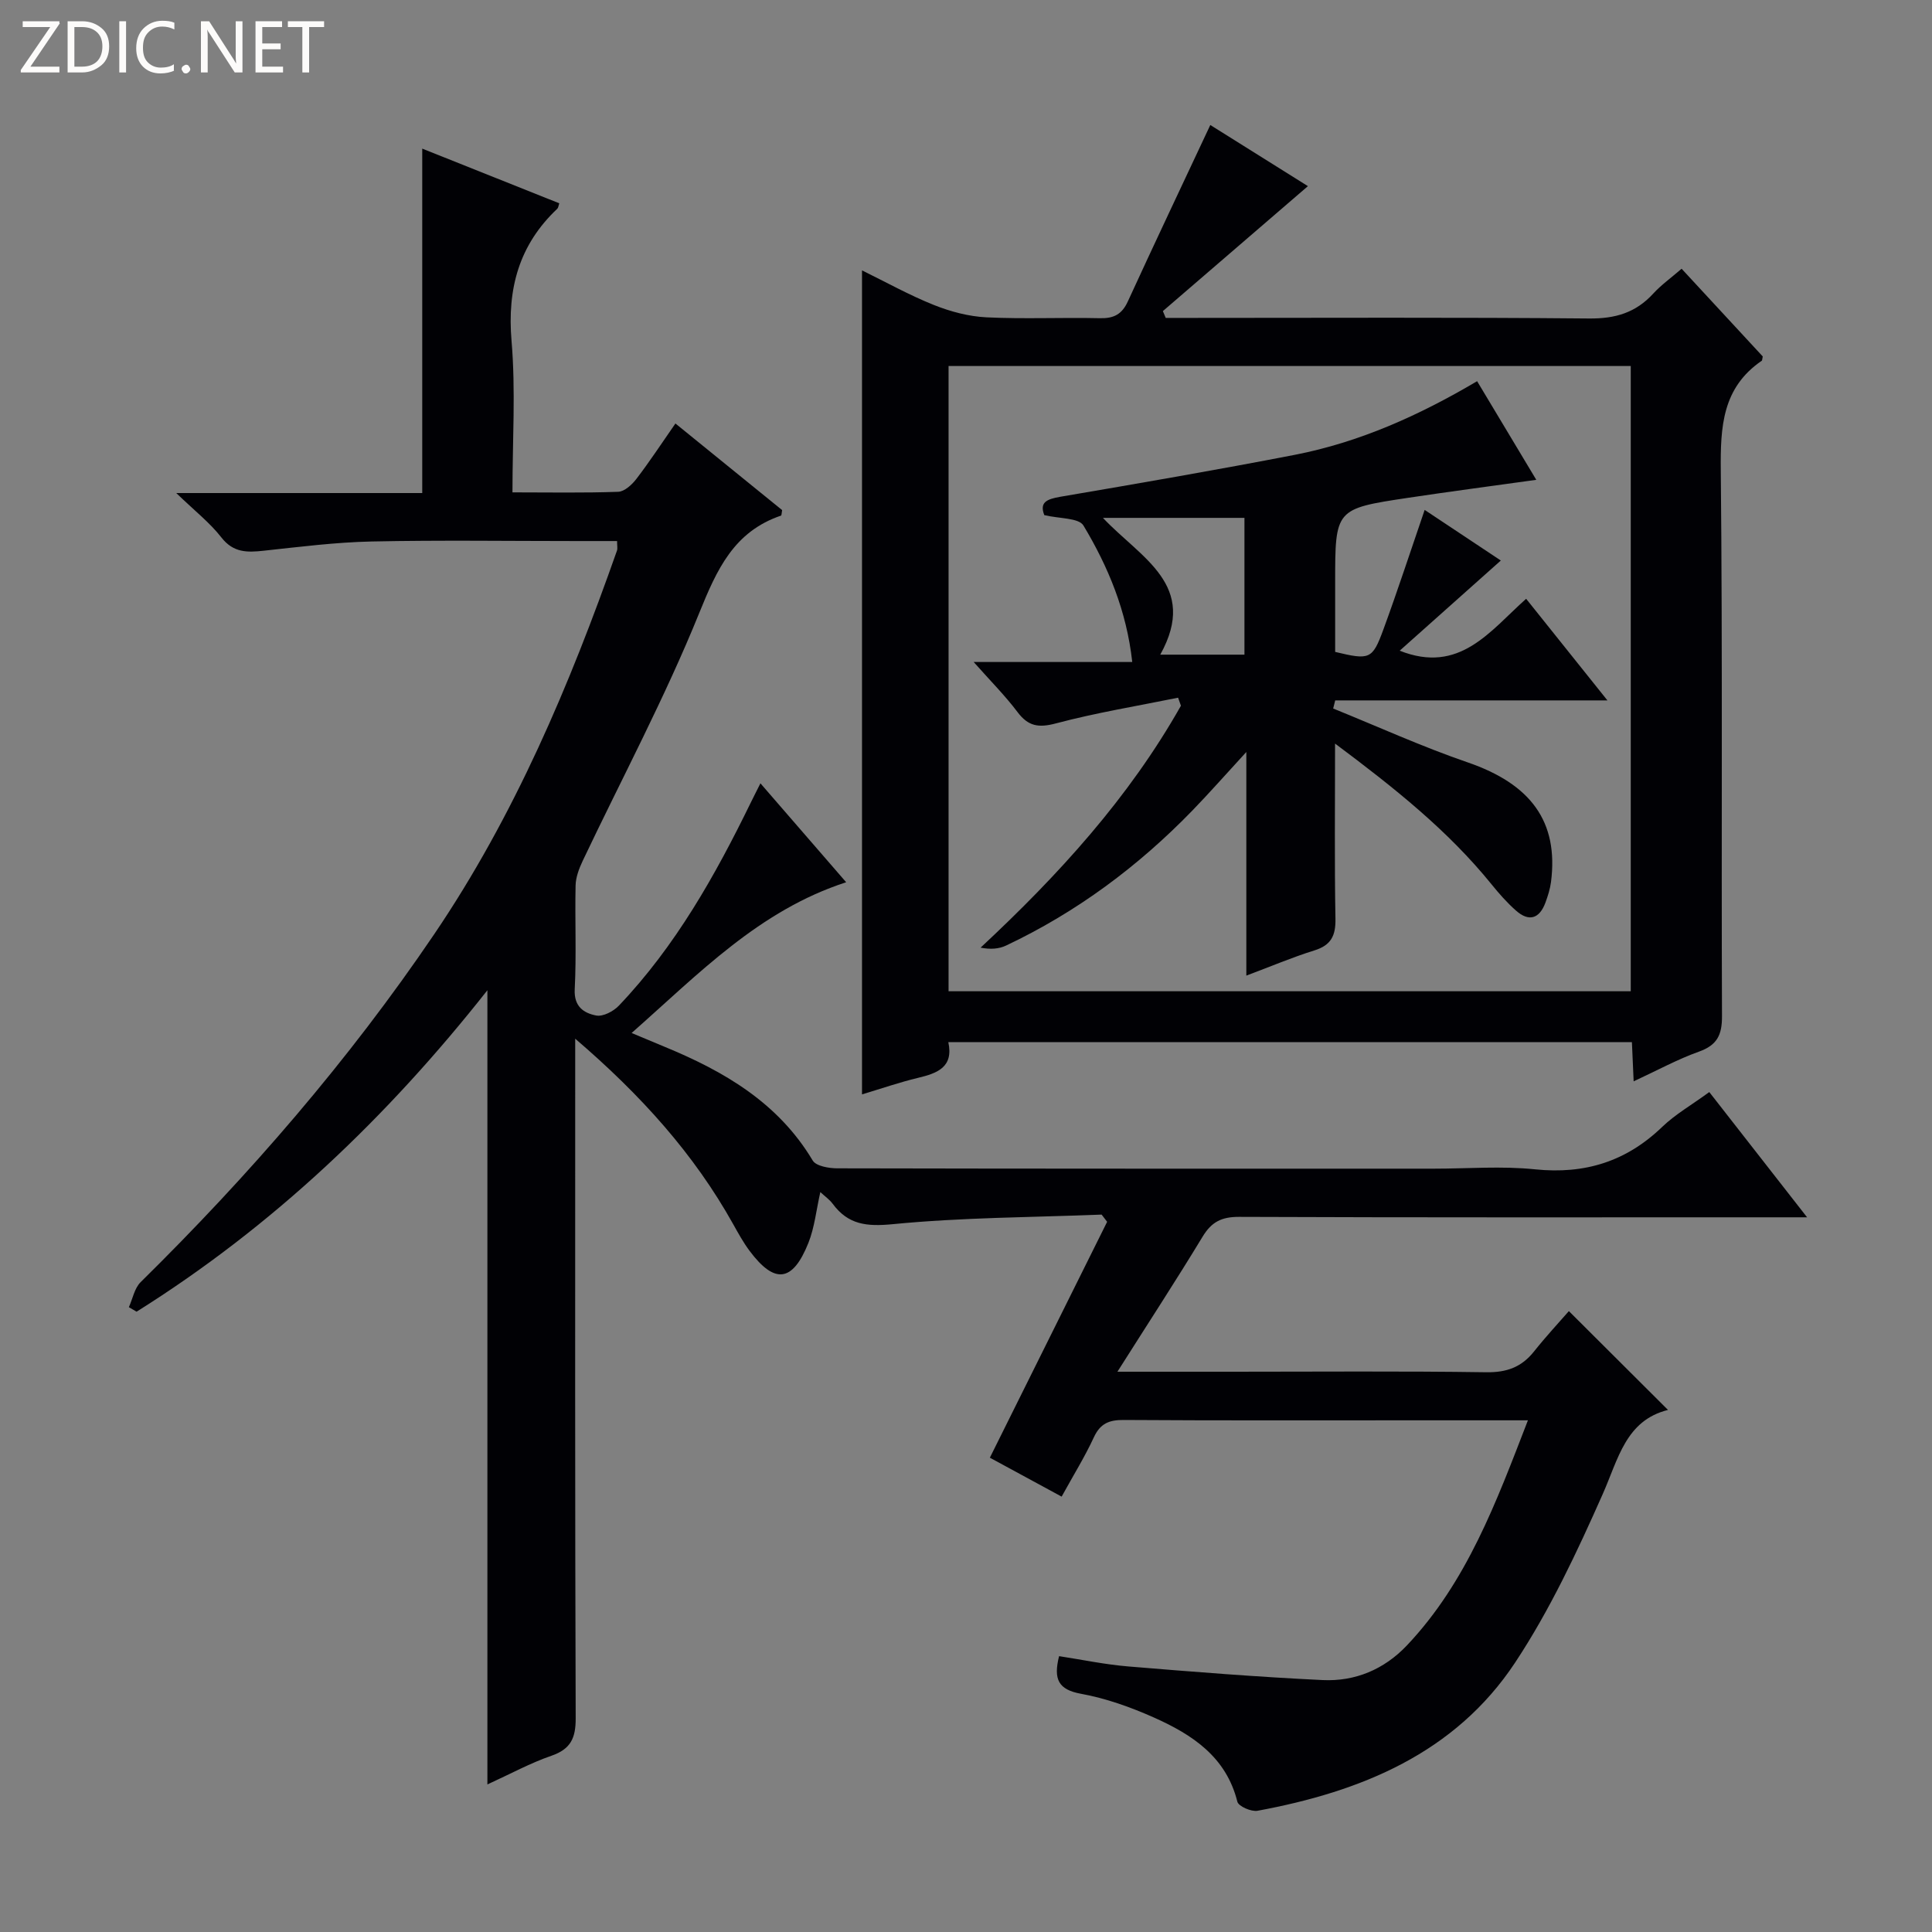 <svg enable-background="new 0 0 400 400" viewBox="0 0 400 400" xmlns="http://www.w3.org/2000/svg"><rect x="0" y="0" width="400" height="400" fill="#808080" stroke="none"/><g fill="#fcfbfa"><path d="m12.4 4.8-6.1 9h6v1.2h-8v-.5l6.1-8.9h-5.7v-1.2h7.6v.4z"/><path d="m14 15v-10.6h3c1.6 0 2.9.5 4 1.4s1.6 2.2 1.6 3.8-.5 3-1.6 3.9-2.4 1.5-4 1.5zm1.4-9.4v8.2h1.6c1.3 0 2.4-.4 3.1-1.1s1.1-1.8 1.1-3.1-.4-2.3-1.2-3-1.8-1-3.1-1z"/><path d="m26.1 4.4v10.6h-1.4v-10.6z"/><path d="m36.1 14.6c-.8.4-1.8.6-2.9.6-1.5 0-2.7-.5-3.6-1.4s-1.4-2.2-1.4-3.8c0-1.7.5-3.1 1.5-4.1s2.3-1.6 3.9-1.6c1 0 1.8.1 2.5.4v1.4c-.8-.4-1.6-.6-2.5-.6-1.2 0-2.1.4-2.9 1.2s-1.1 1.8-1.1 3.2c0 1.3.3 2.3 1 3s1.6 1.1 2.7 1.1c1 0 2-.2 2.7-.7v1.3z"/><path d="m37.6 14.3c0-.2.1-.5.3-.6s.4-.3.6-.3c.3 0 .5.1.6.3s.3.4.3.6-.1.4-.3.6-.4.3-.6.3c-.3 0-.5-.1-.6-.3s-.3-.4-.3-.6z"/><path d="m50.2 15h-1.6l-5.3-8.2c-.2-.2-.3-.5-.4-.7 0 .2.1.7.1 1.5v7.4h-1.4v-10.6h1.7l5.2 8.1c.2.4.4.6.4.7 0-.3-.1-.8-.1-1.5v-7.3h1.4z"/><path d="m58.6 15h-5.7v-10.6h5.5v1.2h-4.1v3.4h3.8v1.2h-3.8v3.6h4.3z"/><path d="m67.1 5.6h-3.1v9.4h-1.4v-9.4h-3v-1.2h7.5z"/></g><path d="m231.35 284h23.87c17.5 0 35-.15 52.49.11 4.24.06 7.3-1.05 9.89-4.3 2.47-3.11 5.18-6.02 7.22-8.36 7.34 7.32 13.78 13.74 20.52 20.46-8.77 2.18-10.29 10.17-13.53 17.46-5.3 11.95-10.92 23.96-18.1 34.82-12.45 18.83-31.97 26.76-53.35 30.71-1.29.24-3.94-.92-4.18-1.88-2.32-9.31-9.37-13.9-17.26-17.42-4.82-2.15-9.94-3.98-15.11-4.92-4.7-.86-5.74-3-4.54-7.79 4.72.72 9.5 1.73 14.33 2.13 13.4 1.11 26.81 2.18 40.24 2.82 6.72.32 12.74-2.2 17.46-7.19 12.41-13.13 18.48-29.62 25.04-46.59-8.09 0-15.4 0-22.7 0-20.33 0-40.66.06-60.99-.07-3.04-.02-4.86.73-6.19 3.61-1.87 4.05-4.25 7.87-6.66 12.26-5.11-2.77-10-5.42-14.86-8.06 8.14-16.38 16.21-32.61 24.28-48.84-.38-.5-.76-.99-1.14-1.49-14.41.57-28.88.58-43.21 1.98-5.45.53-9.26.12-12.48-4.23-.66-.89-1.63-1.55-2.55-2.41-.84 3.71-1.19 7.3-2.47 10.52-3.26 8.15-6.98 8.58-12.16 1.67-1.29-1.72-2.34-3.63-3.39-5.51-8.13-14.57-19.06-26.72-32.73-38.44v6.25c0 44.83-.06 89.65.1 134.48.01 4.09-1.04 6.35-5.02 7.73-4.33 1.49-8.41 3.72-13.26 5.94 0-55.33 0-109.88 0-164.43-20.75 26.32-44.45 48.89-72.63 66.55-.53-.31-1.07-.62-1.6-.93.79-1.75 1.16-3.93 2.44-5.19 22.48-22.14 43.07-45.9 60.77-72.02 16.62-24.52 28.06-51.61 37.85-79.44.15-.44.02-.98.02-1.97-2.8 0-5.58 0-8.35 0-14.16 0-28.33-.21-42.49.09-7.45.16-14.89 1.11-22.31 1.91-3.42.37-6.28.45-8.77-2.74-2.38-3.06-5.54-5.52-9.35-9.2h50.93c0-23.79 0-47.19 0-71.31 9.99 3.99 19.18 7.65 28.37 11.32-.18.54-.2.93-.4 1.12-7.94 7.49-10.4 16.55-9.48 27.39.87 10.21.19 20.55.19 31.34 7.66 0 14.79.14 21.9-.12 1.3-.05 2.85-1.48 3.76-2.67 2.72-3.55 5.18-7.3 8.08-11.47 7.58 6.15 14.89 12.09 22.09 17.93-.11.59-.1 1.09-.23 1.14-9.75 3.32-13.27 11.12-16.93 20.16-7.08 17.49-16.01 34.22-24.12 51.3-.75 1.59-1.44 3.39-1.48 5.11-.16 7.16.19 14.34-.18 21.49-.19 3.62 1.91 4.95 4.44 5.44 1.41.28 3.59-.87 4.71-2.05 11.73-12.32 19.95-26.96 27.34-42.11.57-1.18 1.18-2.34 1.96-3.91 5.99 6.91 11.75 13.55 17.75 20.48-18.02 5.84-30.47 18.91-44.42 31.21 2.64 1.1 4.7 1.98 6.77 2.83 12.36 5.09 23.57 11.59 30.72 23.57.7 1.17 3.37 1.62 5.12 1.62 41.16.09 82.32.07 123.48.07 7 0 14.06-.58 20.98.14 10.27 1.05 18.84-1.61 26.28-8.77 2.73-2.63 6.12-4.56 9.77-7.23 6.55 8.39 13.03 16.68 20.25 25.93-2.68 0-4.4 0-6.13 0-37.16 0-74.32.06-111.48-.09-3.61-.01-5.69 1.03-7.55 4.11-5.5 9.07-11.31 17.97-17.63 27.95z" fill="#010105"/><path d="m196.34 215.77c1.12 5.17-2.25 6.43-6.28 7.39-3.85.92-7.6 2.23-11.59 3.42 0-56.92 0-113.42 0-170.6 4.94 2.42 9.77 5.12 14.87 7.16 3.43 1.37 7.21 2.38 10.89 2.56 7.81.38 15.66 0 23.48.18 2.87.07 4.56-.78 5.79-3.46 5.57-12.14 11.3-24.21 17.08-36.54 6.34 3.97 13.47 8.44 20.21 12.66-10.16 8.76-20.1 17.31-30.03 25.87.2.47.39.94.59 1.41h5.21c27.49 0 54.97-.14 82.46.12 5.4.05 9.64-1.19 13.26-5.15 1.66-1.81 3.71-3.27 5.88-5.15 5.79 6.26 11.38 12.3 16.8 18.16-.13.59-.11.82-.2.88-8.2 5.6-8.58 13.71-8.49 22.75.38 37.64.1 75.29.25 112.94.02 3.91-1 6.01-4.77 7.36-4.48 1.6-8.7 3.92-13.52 6.15-.13-2.98-.23-5.25-.36-8.12-47.07.01-94.14.01-141.53.01zm141.29-10.54c0-43.35 0-86.39 0-129.45-47.26 0-94.14 0-141.24 0v129.45z" fill="#010105"/><path d="m276.41 153.95c0 13.02-.13 24.64.08 36.25.07 3.53-.9 5.5-4.38 6.58-4.57 1.42-8.99 3.31-14.07 5.21 0-15.26 0-30.09 0-46.3-4.33 4.71-7.66 8.5-11.17 12.12-11.22 11.57-23.98 21.06-38.58 27.96-1.48.7-3.23.83-5.27.43 16.18-15.08 30.72-31.04 41.48-50.09-.2-.55-.39-1.1-.59-1.66-8.44 1.72-16.98 3.11-25.29 5.32-3.62.96-5.74.6-7.96-2.35-2.56-3.4-5.6-6.44-9.07-10.36h32.83c-1.17-10.61-5-19.75-10.1-28.25-.97-1.62-5.01-1.41-8.11-2.16-1.03-2.65.49-3.31 3.32-3.8 16.18-2.76 32.37-5.55 48.48-8.67 13.45-2.61 25.83-8.18 37.81-15.26 4.13 6.89 8.13 13.56 12.25 20.42-9.09 1.27-17.84 2.42-26.56 3.73-15.09 2.27-15.08 2.32-15.08 17.62v14.28c7.13 1.71 7.7 1.58 9.97-4.6 2.96-8.07 5.63-16.26 8.56-24.8 5.11 3.4 10.47 6.96 15.77 10.48-6.99 6.23-13.85 12.34-20.94 18.67 12.41 4.92 18.68-4.06 26.18-10.75 5.6 7 10.85 13.56 16.83 21.04-19.48 0-37.92 0-56.36 0-.14.56-.28 1.12-.42 1.68 9.27 3.75 18.4 7.91 27.84 11.15 13.07 4.49 18.86 12.26 17.26 24.76-.19 1.46-.65 2.9-1.16 4.29-1.24 3.33-3.41 4.01-6.09 1.64-1.86-1.64-3.52-3.53-5.08-5.46-8.98-11.08-19.98-19.86-32.38-29.12zm-48.06-46.73c7.88 8.37 19.89 13.89 11.87 28.32h17.43c0-9.85 0-19.41 0-28.32-9.93 0-19.61 0-29.3 0z" fill="#010105"/></svg>